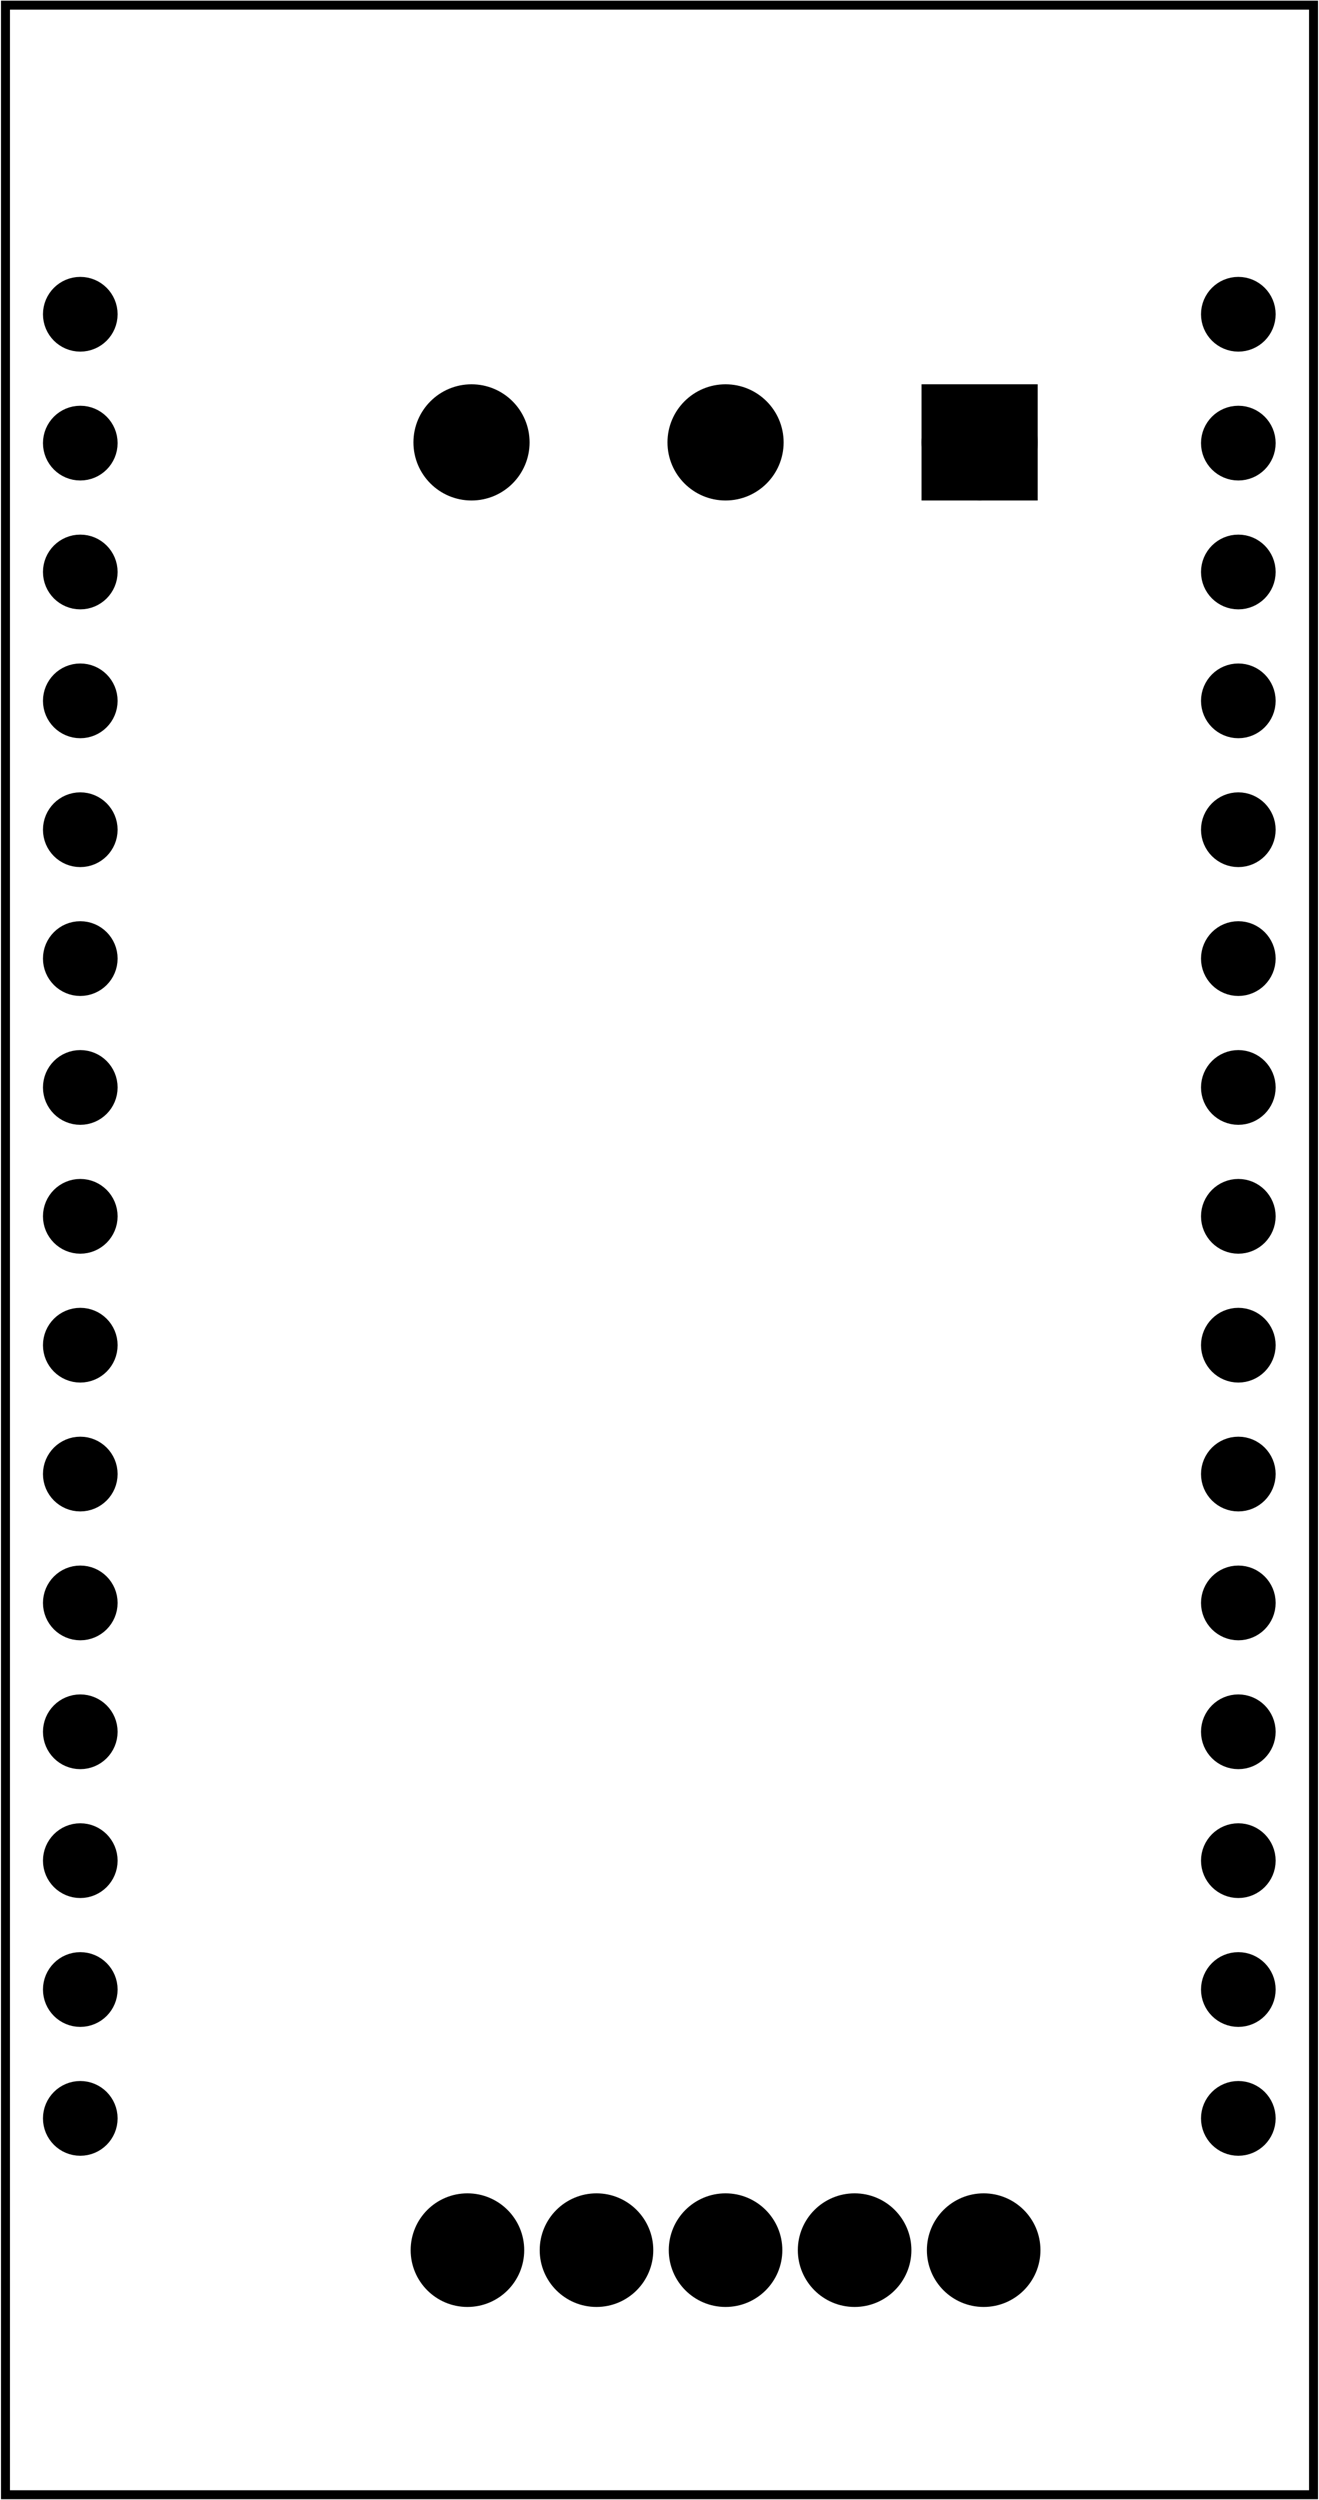 <?xml version='1.0' encoding='UTF-8' standalone='no'?>
<!-- Created with Fritzing (http://www.fritzing.org/) -->
<svg xmlns="http://www.w3.org/2000/svg" width="1.022in" y="0in" xmlns:svg="http://www.w3.org/2000/svg" x="0in" viewBox="0 0 73.55 139.394" version="1.2"  baseProfile="tiny" height="1.936in">
 <g transform="matrix(-1, 0, 0, 1, 73.55, 0)">
  <g partID="854138270">
   <g id="board" >
    <rect width="72.974" y="0.288" fill-opacity="0.5" stroke="black" x="0.288" id="boardoutline"  stroke-width="0.5" height="138.818" fill="none"/>
   </g>
  </g>
  <g partID="854138390">
   <g transform="translate(1.366,1.467)">
    <g transform="matrix(1, 0, 0, 1, 53.104, 4.304)">
     <g id="copper0">
      <g transform="matrix(0.997, 0, 0, 0.998, -5.484, 10.126)">
       <g>
        <g gorn="0.1.0.0.0.0.0.0.0.0.3.0.0.0.0.0.0.0.0">
         <g gorn="0.1.0.0.0.0.0.0.0.0.3.0.0.0.0.0.0.0.0.0" id="copper1">
          <circle cy="16.029" gorn="0.1.0.0.0.0.0.0.0.0.3.0.0.0.0.0.0.0.0.0.0" stroke="black" r="1.267" id="connector2pad" cx="20.163" stroke-width="1.642" fill="black"/>
          <circle cy="1.629" gorn="0.1.0.0.0.0.0.0.0.0.3.0.0.0.0.0.0.0.0.0.1" stroke="black" r="1.267" id="connector42pin" cx="-44.637" stroke-width="1.642" fill="black"/>
          <circle cy="8.829" gorn="0.1.0.0.0.0.0.0.0.0.3.0.0.0.0.0.0.0.0.0.2" stroke="black" r="1.267" id="connector41pin" cx="-44.637" stroke-width="1.642" fill="black"/>
          <circle cy="16.029" gorn="0.1.0.0.0.0.0.0.0.0.3.0.0.0.0.0.0.0.0.0.3" stroke="black" r="1.267" id="connector40pin" cx="-44.637" stroke-width="1.642" fill="black"/>
          <circle cy="23.229" gorn="0.1.0.0.0.0.0.0.0.0.3.0.0.0.0.0.0.0.0.0.4" stroke="black" r="1.267" id="connector39pin" cx="-44.637" stroke-width="1.642" fill="black"/>
          <circle cy="30.429" gorn="0.1.0.0.0.0.0.0.0.0.3.0.0.0.0.0.0.0.0.0.5" stroke="black" r="1.267" id="connector38pin" cx="-44.637" stroke-width="1.642" fill="black"/>
          <circle cy="8.829" gorn="0.1.0.0.0.0.0.0.0.0.3.0.0.0.0.0.0.0.0.0.6" stroke="black" r="1.267" id="connector1pad" cx="20.163" stroke-width="1.642" fill="black"/>
          <circle cy="1.629" gorn="0.1.0.0.0.0.0.0.0.0.3.0.0.0.0.0.0.0.0.0.7" stroke="black" r="1.267" id="connector0pad" cx="20.163" stroke-width="1.642" fill="black"/>
          <circle cy="23.229" gorn="0.1.0.0.0.0.0.0.0.0.3.0.0.0.0.0.0.0.0.0.8" stroke="black" r="1.267" id="connector3pad" cx="20.163" stroke-width="1.642" fill="black"/>
          <circle cy="37.629" gorn="0.1.0.0.0.0.0.0.0.0.3.0.0.0.0.0.0.0.0.0.9" stroke="black" r="1.267" id="connector37pin" cx="-44.637" stroke-width="1.642" fill="black"/>
          <circle cy="44.829" gorn="0.1.0.0.0.0.0.0.0.0.3.0.0.0.0.0.0.0.0.0.10" stroke="black" r="1.267" id="connector36pin" cx="-44.637" stroke-width="1.642" fill="black"/>
          <circle cy="52.029" gorn="0.1.0.0.0.0.0.0.0.0.3.0.0.0.0.0.0.0.0.0.11" stroke="black" r="1.267" id="connector35pin" cx="-44.637" stroke-width="1.642" fill="black"/>
          <circle cy="59.229" gorn="0.1.0.0.0.0.0.0.0.0.3.0.0.0.0.0.0.0.0.0.12" stroke="black" r="1.267" id="connector34pin" cx="-44.637" stroke-width="1.642" fill="black"/>
          <circle cy="66.429" gorn="0.1.0.0.0.0.0.0.0.0.3.0.0.0.0.0.0.0.0.0.13" stroke="black" r="1.267" id="connector33pin" cx="-44.637" stroke-width="1.642" fill="black"/>
          <circle cy="73.629" gorn="0.1.0.0.0.0.0.0.0.0.3.0.0.0.0.0.0.0.0.0.14" stroke="black" r="1.267" id="connector19pad" cx="-44.637" stroke-width="1.642" fill="black"/>
          <circle cy="80.829" gorn="0.1.0.0.0.0.0.0.0.0.3.0.0.0.0.0.0.0.0.0.15" stroke="black" r="1.267" id="connector18pad" cx="-44.637" stroke-width="1.642" fill="black"/>
          <circle cy="88.029" gorn="0.1.0.0.0.0.0.0.0.0.3.0.0.0.0.0.0.0.0.0.16" stroke="black" r="1.267" id="connector17pad" cx="-44.637" stroke-width="1.642" fill="black"/>
          <circle cy="95.229" gorn="0.1.0.0.0.0.0.0.0.0.3.0.0.0.0.0.0.0.0.0.17" stroke="black" r="1.267" id="connector16pad" cx="-44.637" stroke-width="1.642" fill="black"/>
          <circle cy="102.429" gorn="0.1.0.0.0.0.0.0.0.0.3.0.0.0.0.0.0.0.0.0.18" stroke="black" r="1.267" id="connector15pad" cx="-44.637" stroke-width="1.642" fill="black"/>
          <circle cy="52.029" gorn="0.1.0.0.0.0.0.0.0.0.3.0.0.0.0.0.0.0.0.0.19" stroke="black" r="1.267" id="connector7pad" cx="20.163" stroke-width="1.642" fill="black"/>
          <circle cy="59.229" gorn="0.1.0.0.0.0.0.0.0.0.3.0.0.0.0.0.0.0.0.0.20" stroke="black" r="1.267" id="connector8pad" cx="20.163" stroke-width="1.642" fill="black"/>
          <circle cy="66.429" gorn="0.1.0.0.0.0.0.0.0.0.3.0.0.0.0.0.0.0.0.0.21" stroke="black" r="1.267" id="connector9pad" cx="20.163" stroke-width="1.642" fill="black"/>
          <circle cy="73.629" gorn="0.1.0.0.0.0.0.0.0.0.3.0.0.0.0.0.0.0.0.0.22" stroke="black" r="1.267" id="connector10pad" cx="20.163" stroke-width="1.642" fill="black"/>
          <circle cy="80.829" gorn="0.1.0.0.0.0.0.0.0.0.3.0.0.0.0.0.0.0.0.0.23" stroke="black" r="1.267" id="connector11pad" cx="20.163" stroke-width="1.642" fill="black"/>
          <circle cy="88.029" gorn="0.1.0.0.0.0.0.0.0.0.3.0.0.0.0.0.0.0.0.0.24" stroke="black" r="1.267" id="connector12pad" cx="20.163" stroke-width="1.642" fill="black"/>
          <circle cy="95.229" gorn="0.1.0.0.0.0.0.0.0.0.3.0.0.0.0.0.0.0.0.0.25" stroke="black" r="1.267" id="connector13pad" cx="20.163" stroke-width="1.642" fill="black"/>
          <circle cy="102.429" gorn="0.1.0.0.0.0.0.0.0.0.3.0.0.0.0.0.0.0.0.0.26" stroke="black" r="1.267" id="connector14pad" cx="20.163" stroke-width="1.642" fill="black"/>
          <circle cy="30.429" gorn="0.1.0.0.0.0.0.0.0.0.3.0.0.0.0.0.0.0.0.0.27" stroke="black" r="1.267" id="connector4pad" cx="20.163" stroke-width="1.642" fill="black"/>
          <circle cy="37.629" gorn="0.1.0.0.0.0.0.0.0.0.3.0.0.0.0.0.0.0.0.0.28" stroke="black" r="1.267" id="connector5pad" cx="20.163" stroke-width="1.642" fill="black"/>
          <circle cy="44.829" gorn="0.1.0.0.0.0.0.0.0.0.3.0.0.0.0.0.0.0.0.0.29" stroke="black" r="1.267" id="connector6pad" cx="20.163" stroke-width="1.642" fill="black"/>
         </g>
        </g>
       </g>
      </g>
     </g>
    </g>
   </g>
  </g>
  <g partID="854149420">
   <g transform="translate(10.03,39.068)">
    <g transform="matrix(0,-1,1,0,0,0)">
     <g id="copper0">
      <rect width="4.32" y="6.727" x="12.24" stroke="black" id="square" stroke-width="2.16" height="4.32" fill="black"/>
      <circle cy="8.887" stroke="black" r="2.16" id="connector0pin" cx="14.4" stroke-width="2.16" fill="black"/>
      <circle cy="23.06" stroke="black" r="2.16" id="connector1pin" cx="14.4" stroke-width="2.16" fill="black"/>
      <circle cy="37.233" stroke="black" r="2.16" id="connector2pin" cx="14.4" stroke-width="2.16" fill="black"/>
     </g>
    </g>
   </g>
  </g>
  <g partID="854146490">
   <g transform="translate(13.65,130.508)">
    <g transform="matrix(0,-1,1,0,0,0)">
     <g id="copper0" >
      <circle cy="5.04" stroke="black" r="2.088" id="connector0pin"  cx="5.04" stroke-width="2.16" fill="black"/>
      <circle cy="12.24" stroke="black" r="2.088" id="connector1pin"  cx="5.04" stroke-width="2.16" fill="black"/>
      <circle cy="19.44" stroke="black" r="2.088" id="connector2pin"  cx="5.04" stroke-width="2.16" fill="black"/>
      <circle cy="26.64" stroke="black" r="2.088" id="connector3pin"  cx="5.04" stroke-width="2.16" fill="black"/>
      <circle cy="33.84" stroke="black" r="2.088" id="connector4pin"  cx="5.04" stroke-width="2.16" fill="black"/>
     </g>
    </g>
   </g>
  </g>
 </g>
</svg>
